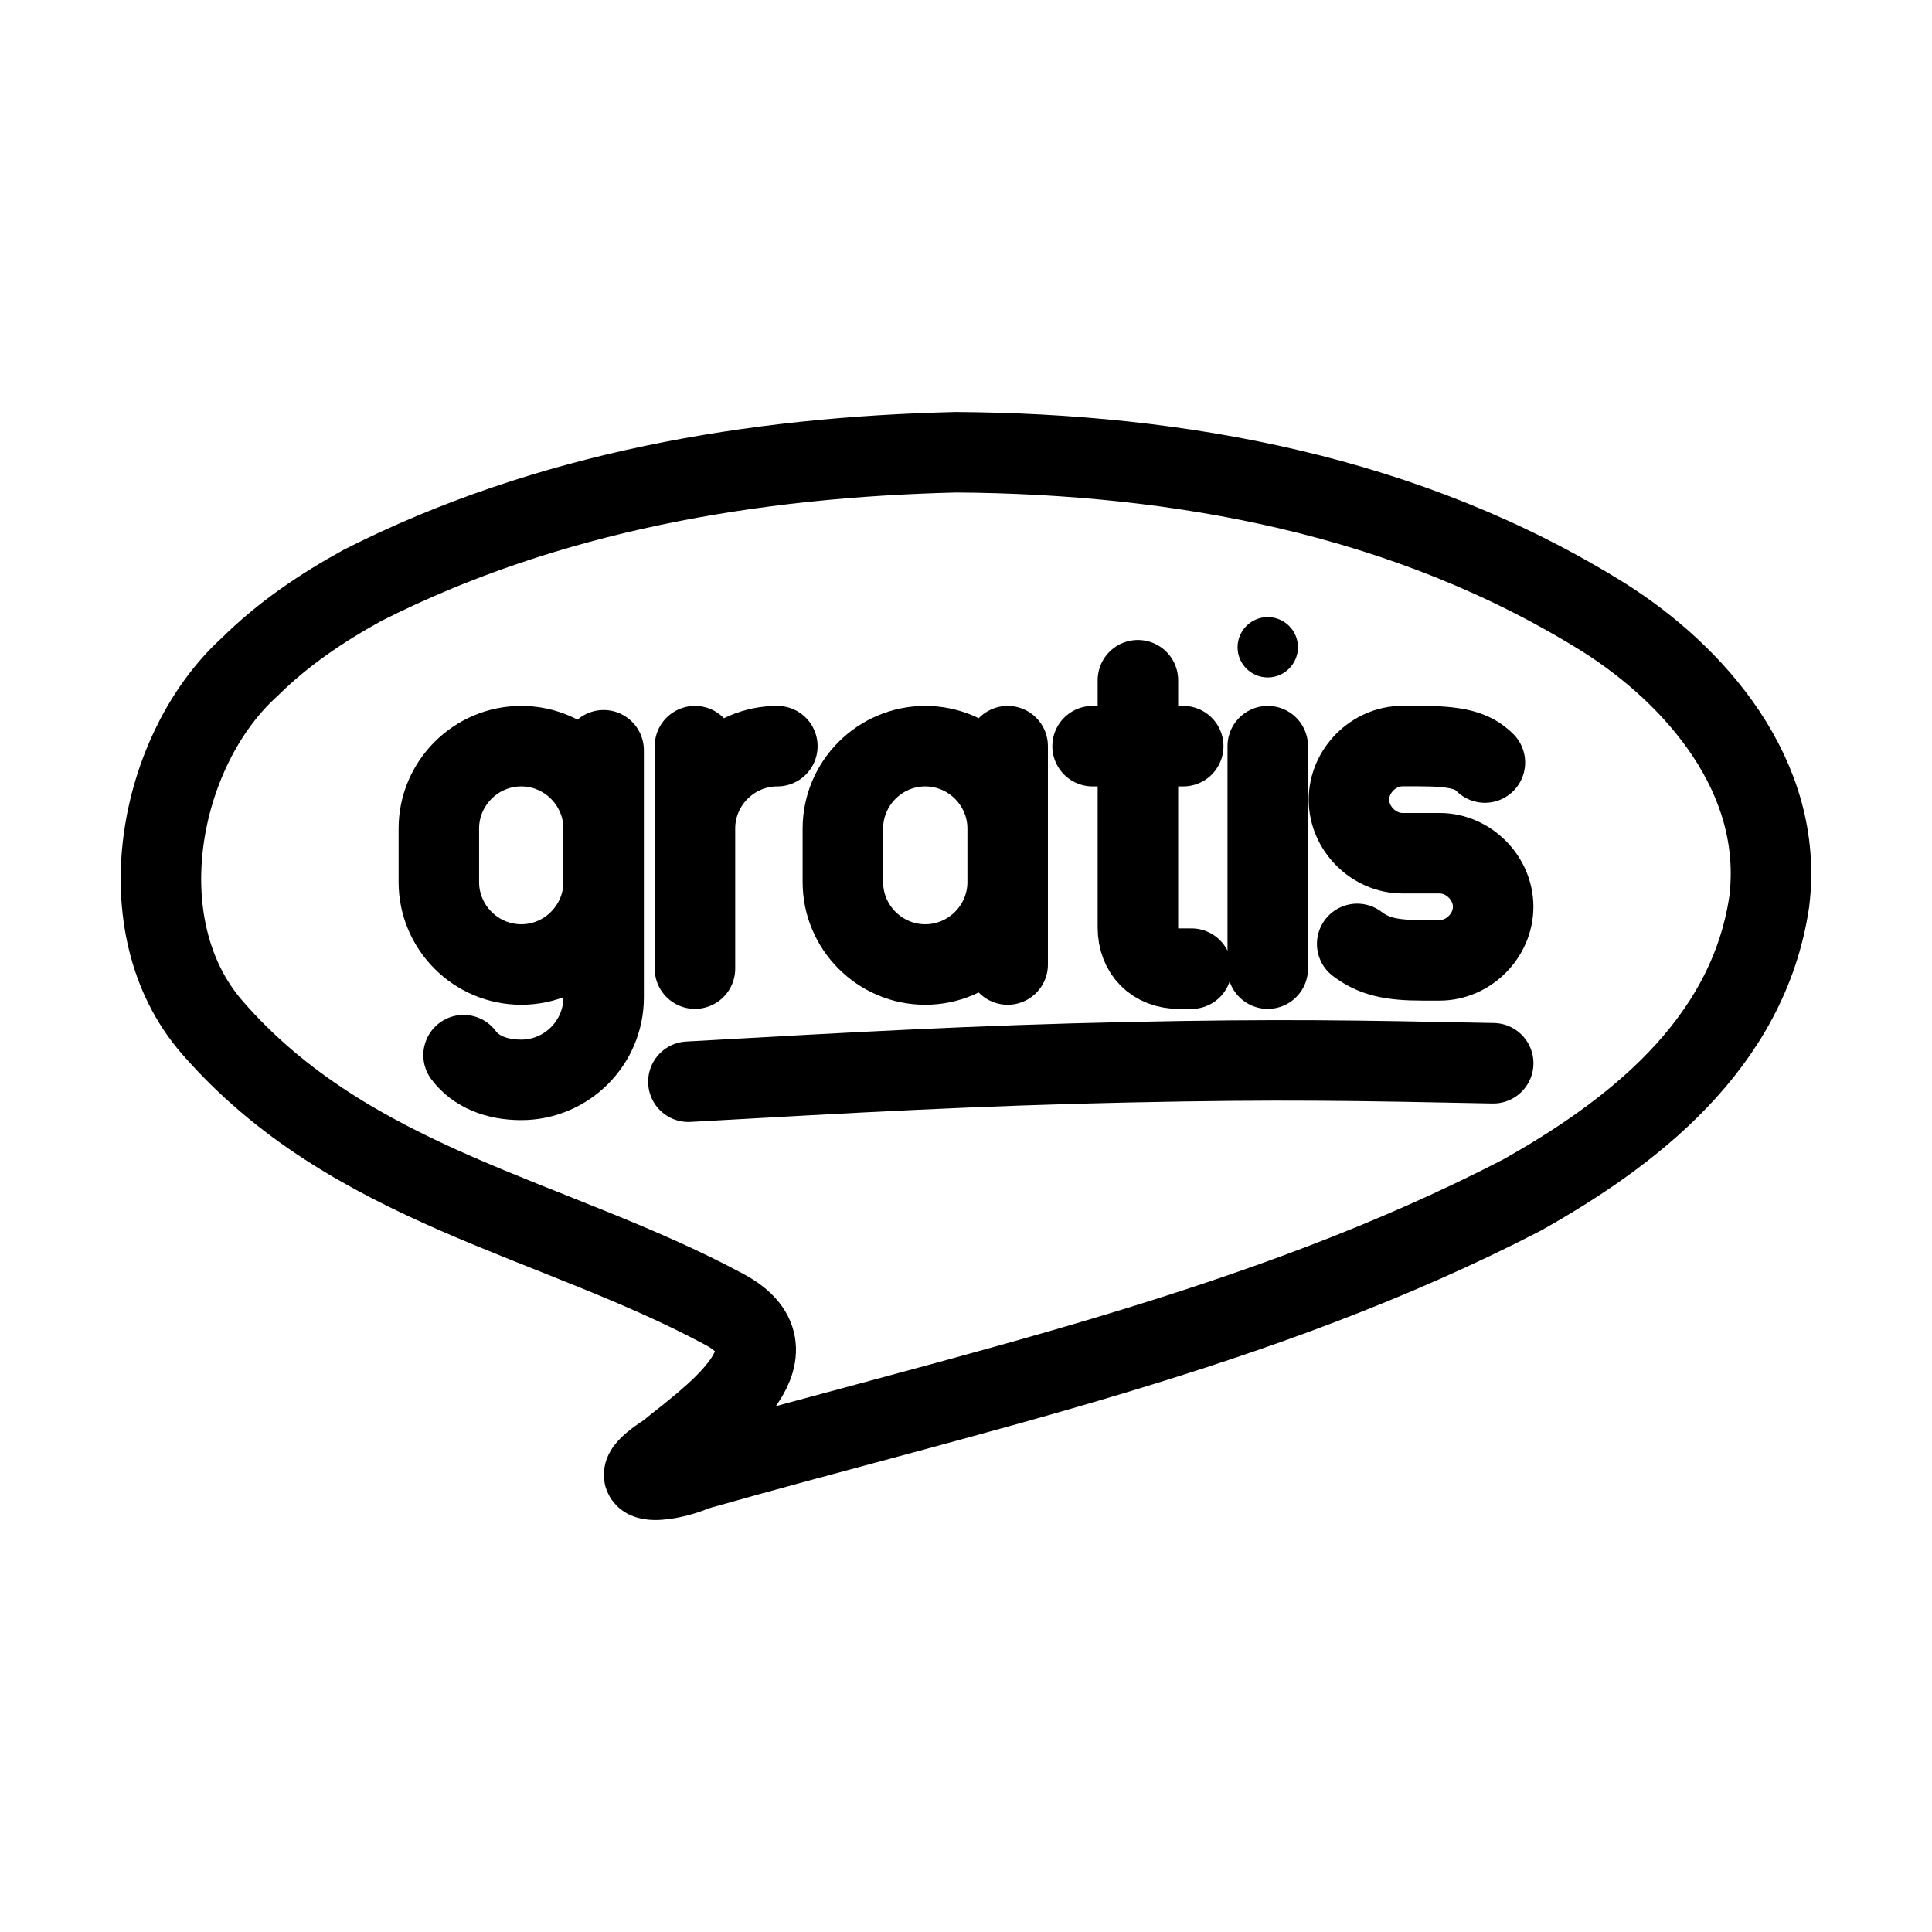 <?xml version="1.0" encoding="UTF-8"?><svg id="a" xmlns="http://www.w3.org/2000/svg" viewBox="0 0 48 48"><defs><style>.b{stroke-width:2px;fill:none;stroke:#000;stroke-linecap:round;stroke-linejoin:round;}.c{stroke-width:2px;fill:#000;stroke-width:0px;}</style></defs><path class="b" d="m9.014,14.539c4.613-2.337,9.723-3.183,14.742-3.303,5.526.038,11.219,1.057,16.11,4.117,2.209,1.4,4.474,3.913,4.091,7.044-.528,3.587-3.48,5.794-6.145,7.295-6.524,3.374-13.624,4.871-20.54,6.838-.719.325-2.03.419-.694-.433.933-.778,3.453-2.463,1.436-3.556-4.256-2.296-9.304-3.059-12.743-7.018-2.187-2.513-1.347-6.895.938-8.959.838-.83,1.805-1.476,2.803-2.024h0Z"/><path class="b" d="m17.103,26.875c4.13-.233,7.136-.403,10.923-.484s5.628-.044,9.072.025"/><circle class="c" cx="31.497" cy="16.081" r=".75"/><line class="b" x1="31.497" y1="18.538" x2="31.497" y2="24.065"/><path class="b" d="m25.035,23.963v-5.425m0,3.378c0,1.126-.921,2.047-2.047,2.047s-2.047-.921-2.047-2.047v-1.331c0-1.126.921-2.047,2.047-2.047s2.047.921,2.047,2.047"/><path class="b" d="m12.95,18.538c1.126,0,2.047.921,2.047,2.047v1.331c0,1.126-.921,2.047-2.047,2.047s-2.047-.921-2.047-2.047v-1.331c0-1.126.921-2.047,2.047-2.047Zm2.047.102v6.142c0,1.126-.921,2.047-2.047,2.047-.614,0-1.126-.205-1.433-.614"/><path class="b" d="m17.266,18.538v5.527m0-3.48c0-1.126.921-2.047,2.047-2.047"/><path class="b" d="m33.719,23.451c.409.307.819.409,1.638.409h.409c.717,0,1.331-.614,1.331-1.331s-.614-1.331-1.331-1.331h-.921c-.717,0-1.331-.614-1.331-1.331s.614-1.331,1.331-1.331h.409c.921,0,1.331.102,1.638.409"/><path class="b" d="m27.145,18.538h2.252m-1.126-1.638v6.142c0,.614.409,1.024,1.024,1.024h.307"/></svg>